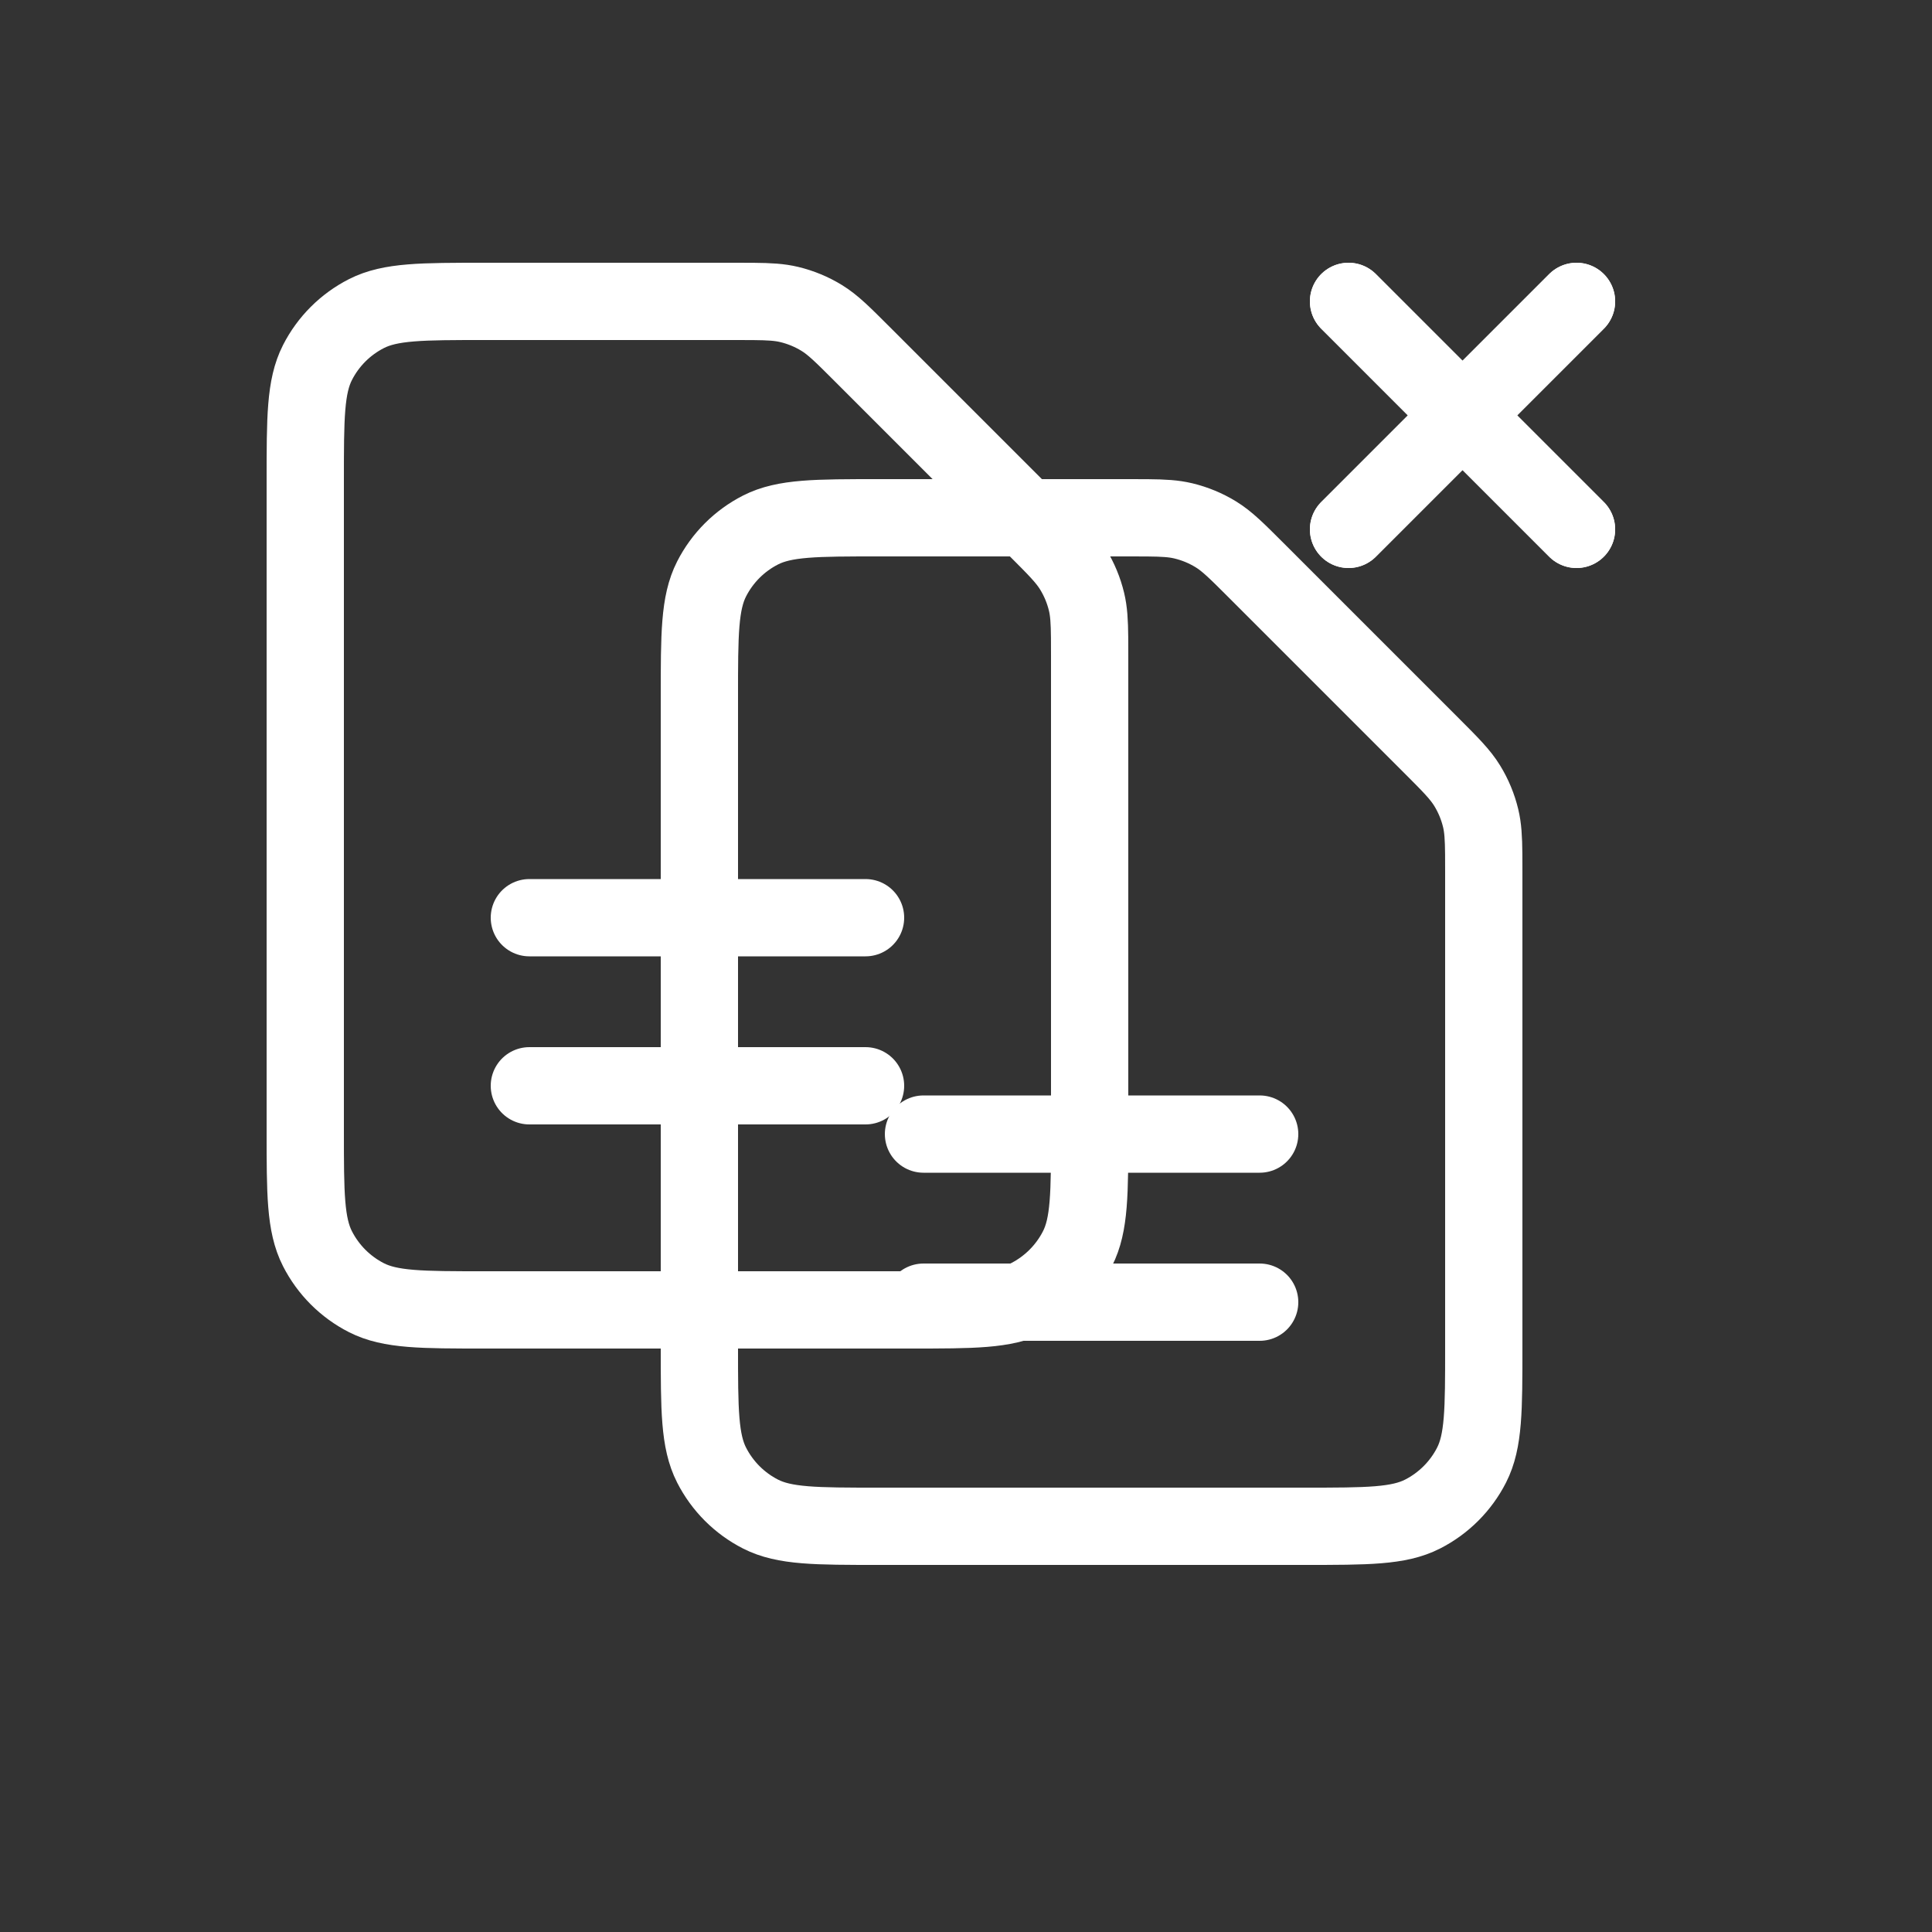 <svg width="500" height="500" viewBox="0 0 500 500" fill="none" xmlns="http://www.w3.org/2000/svg">
<rect x="0" y="0" width="500" height="500" fill="#333333" stroke="none"/>
<path d="M349 78L378.5 107.5M378.5 107.5L408 137M378.5 107.5L349 137M378.5 107.5L408 78" stroke="white" stroke-width="20" stroke-linecap="round" stroke-linejoin="round"/>
<path d="M239 337H326M239 293.5H326M370.413 192.913L325.094 147.594C320.081 142.581 317.569 140.069 314.644 138.276C312.049 136.686 309.213 135.515 306.254 134.804C303.753 134.204 301.145 134.05 297.005 134.013C295.62 134 294.062 134 292.283 134H227.403C211.161 134 203.034 134 196.831 137.161C191.374 139.941 186.941 144.374 184.161 149.831C181 156.034 181 164.161 181 180.403V348.603C181 364.844 181 372.961 184.161 379.164C186.941 384.621 191.374 389.062 196.831 391.842C203.028 395 211.146 395 227.356 395L337.645 395C353.855 395 361.96 395 368.157 391.842C373.614 389.062 378.062 384.621 380.842 379.164C384 372.967 384 364.862 384 348.652V225.722C384 223.944 383.998 222.385 383.986 221C383.948 216.861 383.793 214.24 383.193 211.739C382.482 208.78 381.306 205.951 379.716 203.356C377.923 200.43 375.429 197.929 370.413 192.913Z" stroke="white" stroke-width="20" stroke-linecap="round" stroke-linejoin="round"/>
<path d="M137 281H224M137 237.5H224M268.413 136.913L223.094 91.594C218.081 86.581 215.569 84.069 212.644 82.276C210.049 80.686 207.213 79.515 204.254 78.804C201.753 78.204 199.145 78.05 195.005 78.013C193.62 78 192.062 78 190.283 78H125.403C109.161 78 101.034 78 94.831 81.161C89.374 83.941 84.941 88.374 82.161 93.831C79 100.034 79 108.161 79 124.403V292.603C79 308.844 79 316.961 82.161 323.164C84.941 328.621 89.374 333.062 94.831 335.842C101.028 339 109.146 339 125.356 339L235.645 339C251.855 339 259.96 339 266.157 335.842C271.614 333.062 276.062 328.621 278.842 323.164C282 316.967 282 308.862 282 292.652V169.722C282 167.944 281.998 166.385 281.986 165C281.948 160.861 281.793 158.24 281.193 155.739C280.482 152.78 279.306 149.951 277.716 147.356C275.923 144.43 273.429 141.929 268.413 136.913Z" stroke="white" stroke-width="20" stroke-linecap="round" stroke-linejoin="round"/>
<path d="M349 78L378.5 107.5M378.5 107.5L408 137M378.5 107.5L349 137M378.5 107.5L408 78" stroke="white" stroke-width="20" stroke-linecap="round" stroke-linejoin="round"/>
</svg>
